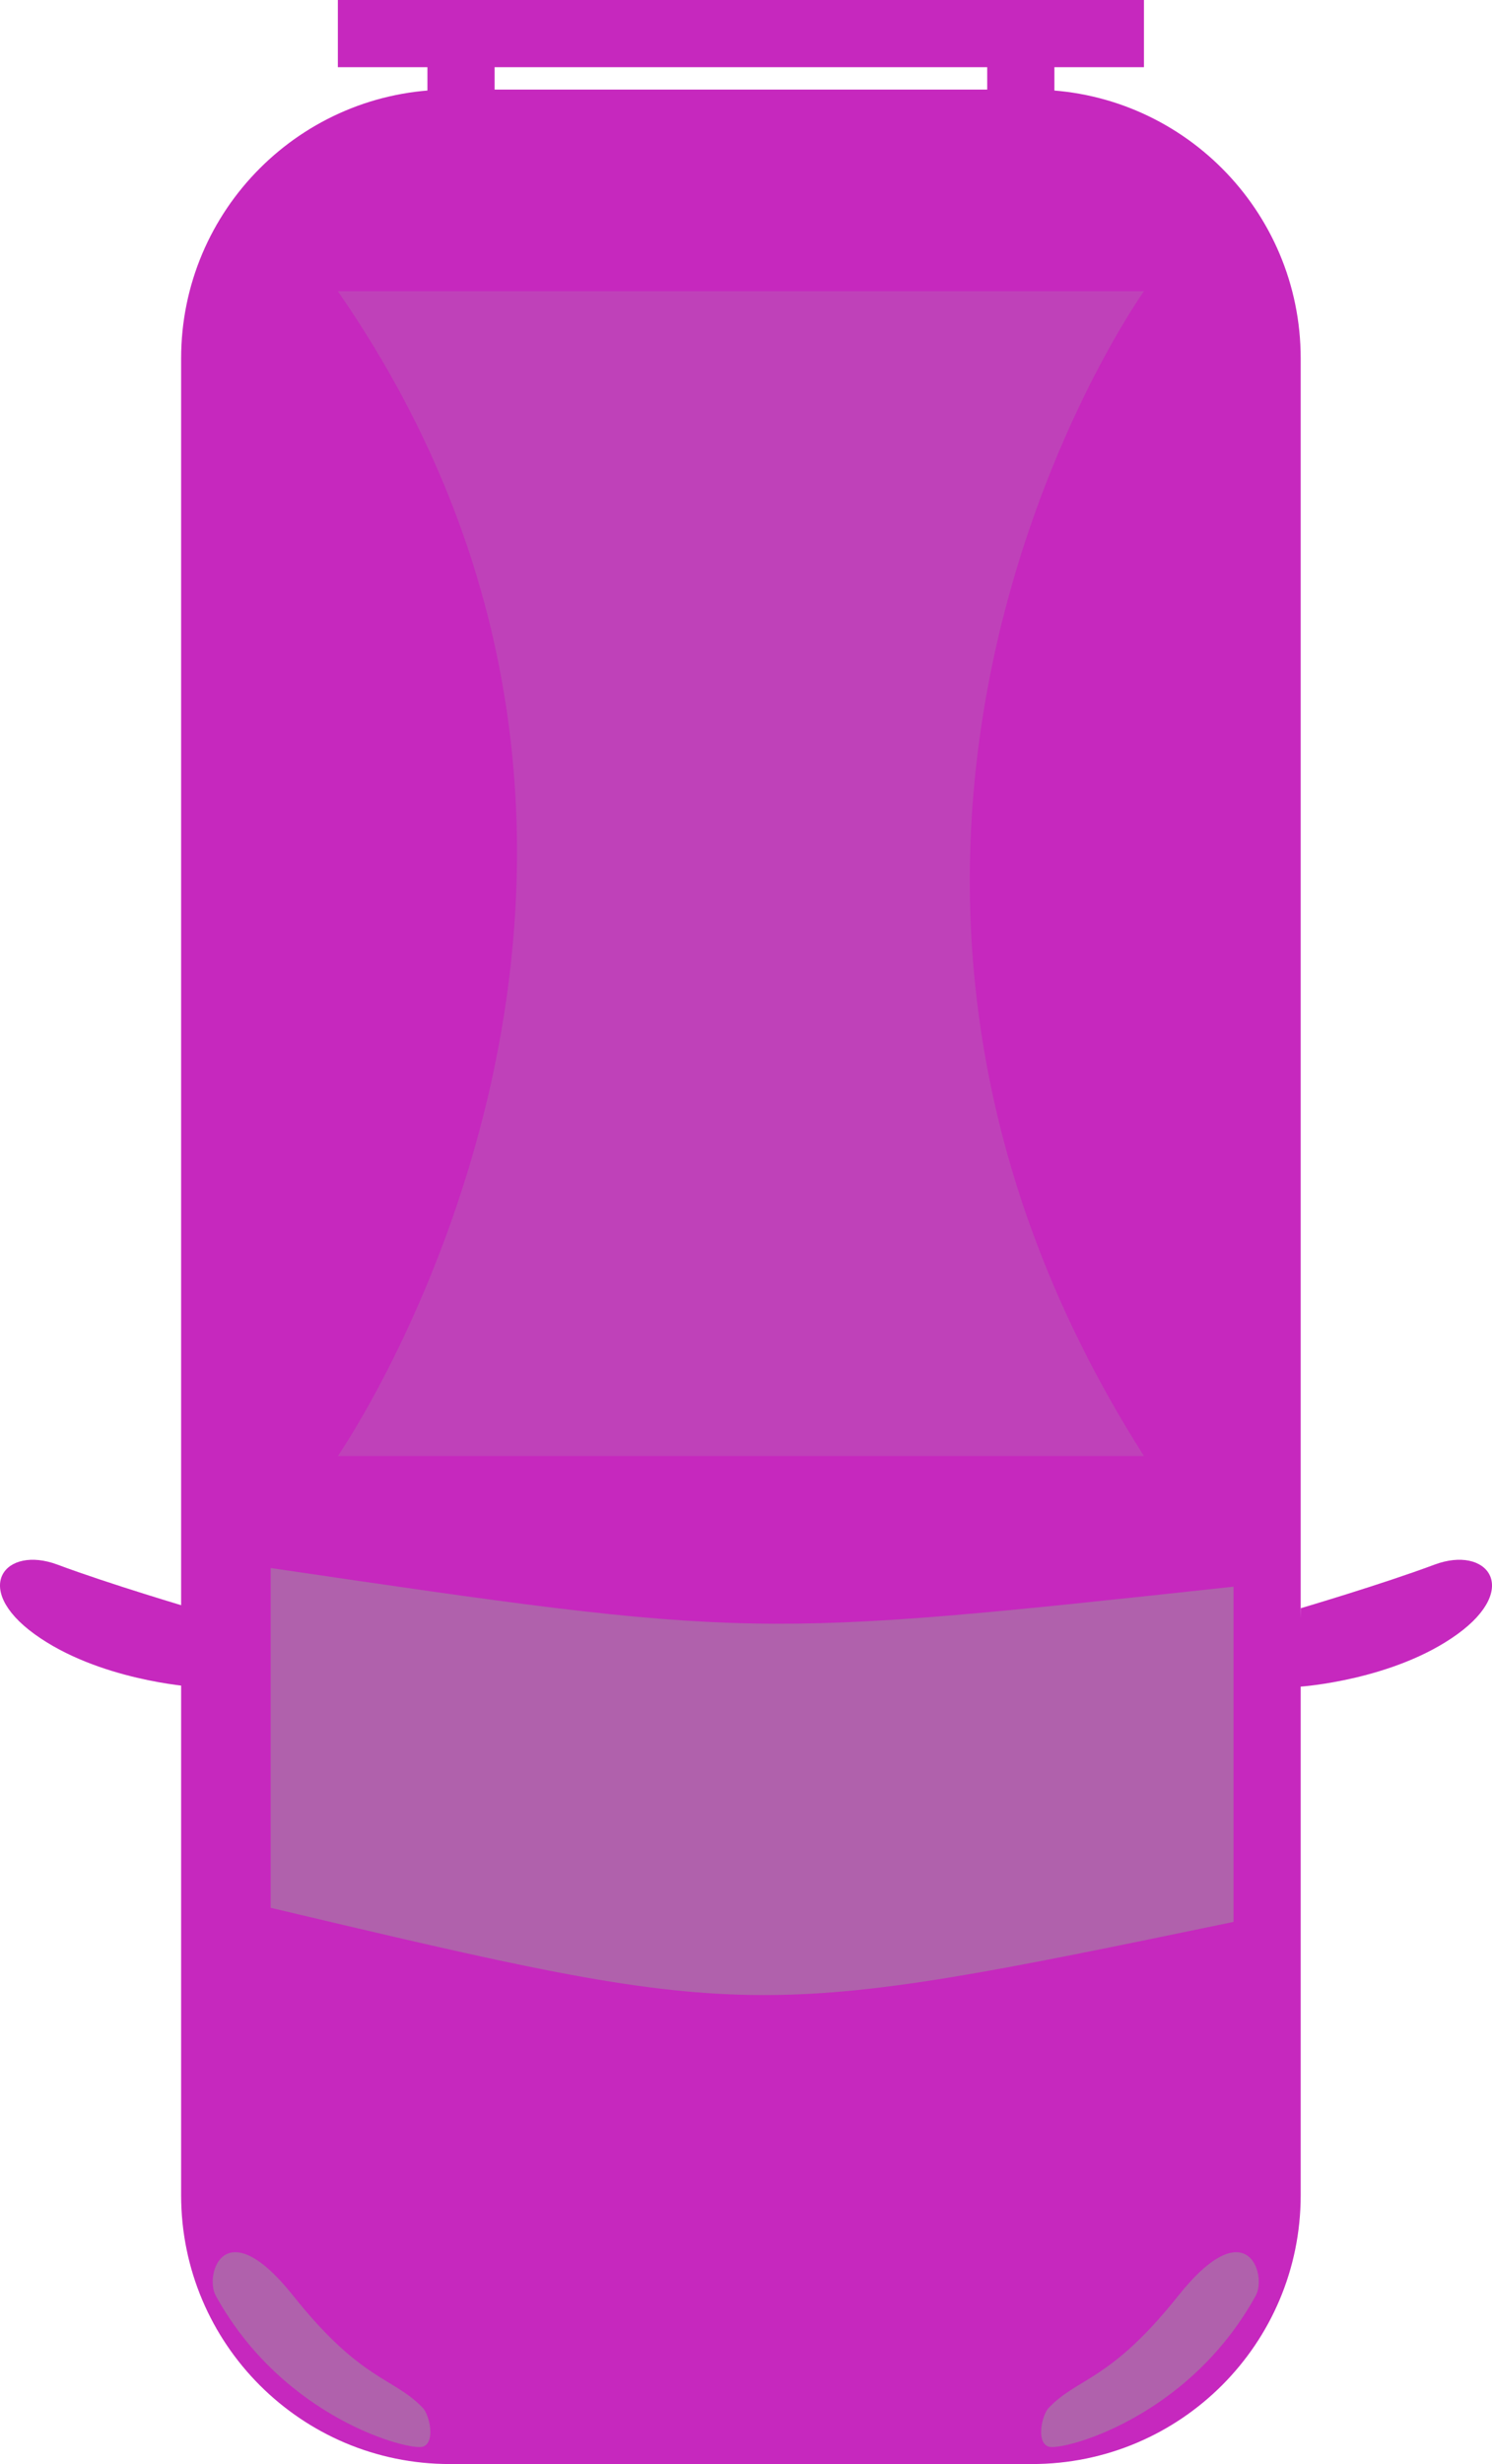 <?xml version="1.0" encoding="utf-8"?>
<!-- Generator: Adobe Illustrator 16.0.4, SVG Export Plug-In . SVG Version: 6.00 Build 0)  -->
<!DOCTYPE svg PUBLIC "-//W3C//DTD SVG 1.1//EN" "http://www.w3.org/Graphics/SVG/1.1/DTD/svg11.dtd">
<svg version="1.1" xmlns="http://www.w3.org/2000/svg" xmlns:xlink="http://www.w3.org/1999/xlink" x="0px" y="0px"
	 width="66.633px" height="110px" viewBox="0 0 66.633 110" enable-background="new 0 0 66.633 110" xml:space="preserve">
<g id="Body">
	<path fill="#C628BE" d="M58.089,98c0,6.627-5.373,12-12,12h-26c-6.627,0-12-5.373-12-12V16c0-6.627,5.373-12,12-12h26
		c6.627,0,12,5.373,12,12V98z"/>
</g>
<g id="Decals">
	<defs>
		<path id="SVGID_1_" d="M58.089,98c0,6.627-5.373,12-12,12h-26c-6.627,0-12-5.373-12-12V16c0-6.627,5.373-12,12-12h26
			c6.627,0,12,5.373,12,12V98z"/>
	</defs>
	<clipPath id="SVGID_2_">
		<use xlink:href="#SVGID_1_"  overflow="visible"/>
	</clipPath>
</g>
<g id="Spoiler">
	<line stroke="#C628BE" stroke-width="3" stroke-miterlimit="10" x1="15.089" y1="1.5" x2="51.089" y2="1.5"/>
	<line stroke="#C628BE" stroke-width="3" stroke-miterlimit="10" x1="20.589" y1="2" x2="20.589" y2="5"/>
	<line stroke="#C628BE" stroke-width="3" stroke-miterlimit="10" x1="45.589" y1="2" x2="45.589" y2="5"/>
</g>
<g id="Wing_mirrors">
	<path fill="#C628BE" d="M58.089,75.294c0,0,4.157-0.282,7-2.342s1.318-3.978-1.023-3.104c-2.342,0.875-5.977,1.947-5.977,1.947
		L58,75.294"/>
	<path fill="#C628BE" d="M8.544,75.294c0,0-4.157-0.282-7-2.342s-1.318-3.978,1.023-3.104c2.342,0.875,5.977,1.947,5.977,1.947
		l0.089,3.499"/>
</g>
<g id="Windscreen">
	<path opacity="0.5" fill="#9B9B9B" d="M12.089,70v15.169c21.5,5.083,21.5,5.083,43,0.629V70.832
		C33.589,73.16,33.589,73.16,12.089,70z"/>
</g>
<g id="Lights">
	<path opacity="0.5" fill="#9B9B9B" d="M18.881,107.491c-1.324-1.383-2.719-1.156-5.792-5.011s-3.965-0.924-3.456,0
		c3.038,5.516,8.67,6.939,9.249,6.746S19.182,107.805,18.881,107.491z"/>
	<path opacity="0.5" fill="#9B9B9B" d="M46.835,107.491c1.324-1.383,2.719-1.156,5.792-5.011s3.965-0.924,3.456,0
		c-3.038,5.516-8.67,6.939-9.249,6.746S46.535,107.805,46.835,107.491z"/>
</g>
<g id="Roof_Design">
	<path opacity="0.2" fill="#A5A5A5" d="M15.089,13h36c0,0-17.5,24.52,0,52h-36C15.089,65,33.089,39,15.089,13z"/>
</g>
<g id="Number">
	<g>
	</g>
	<g>
	</g>
	<g>
	</g>
	<g>
	</g>
	<g>
	</g>
	<g>
	</g>
	<g>
	</g>
	<g>
	</g>
	<g>
	</g>
	<g>
	</g>
	<g>
	</g>
	<g>
	</g>
	<g>
	</g>
	<g>
	</g>
	<g>
	</g>
</g>
</svg>
